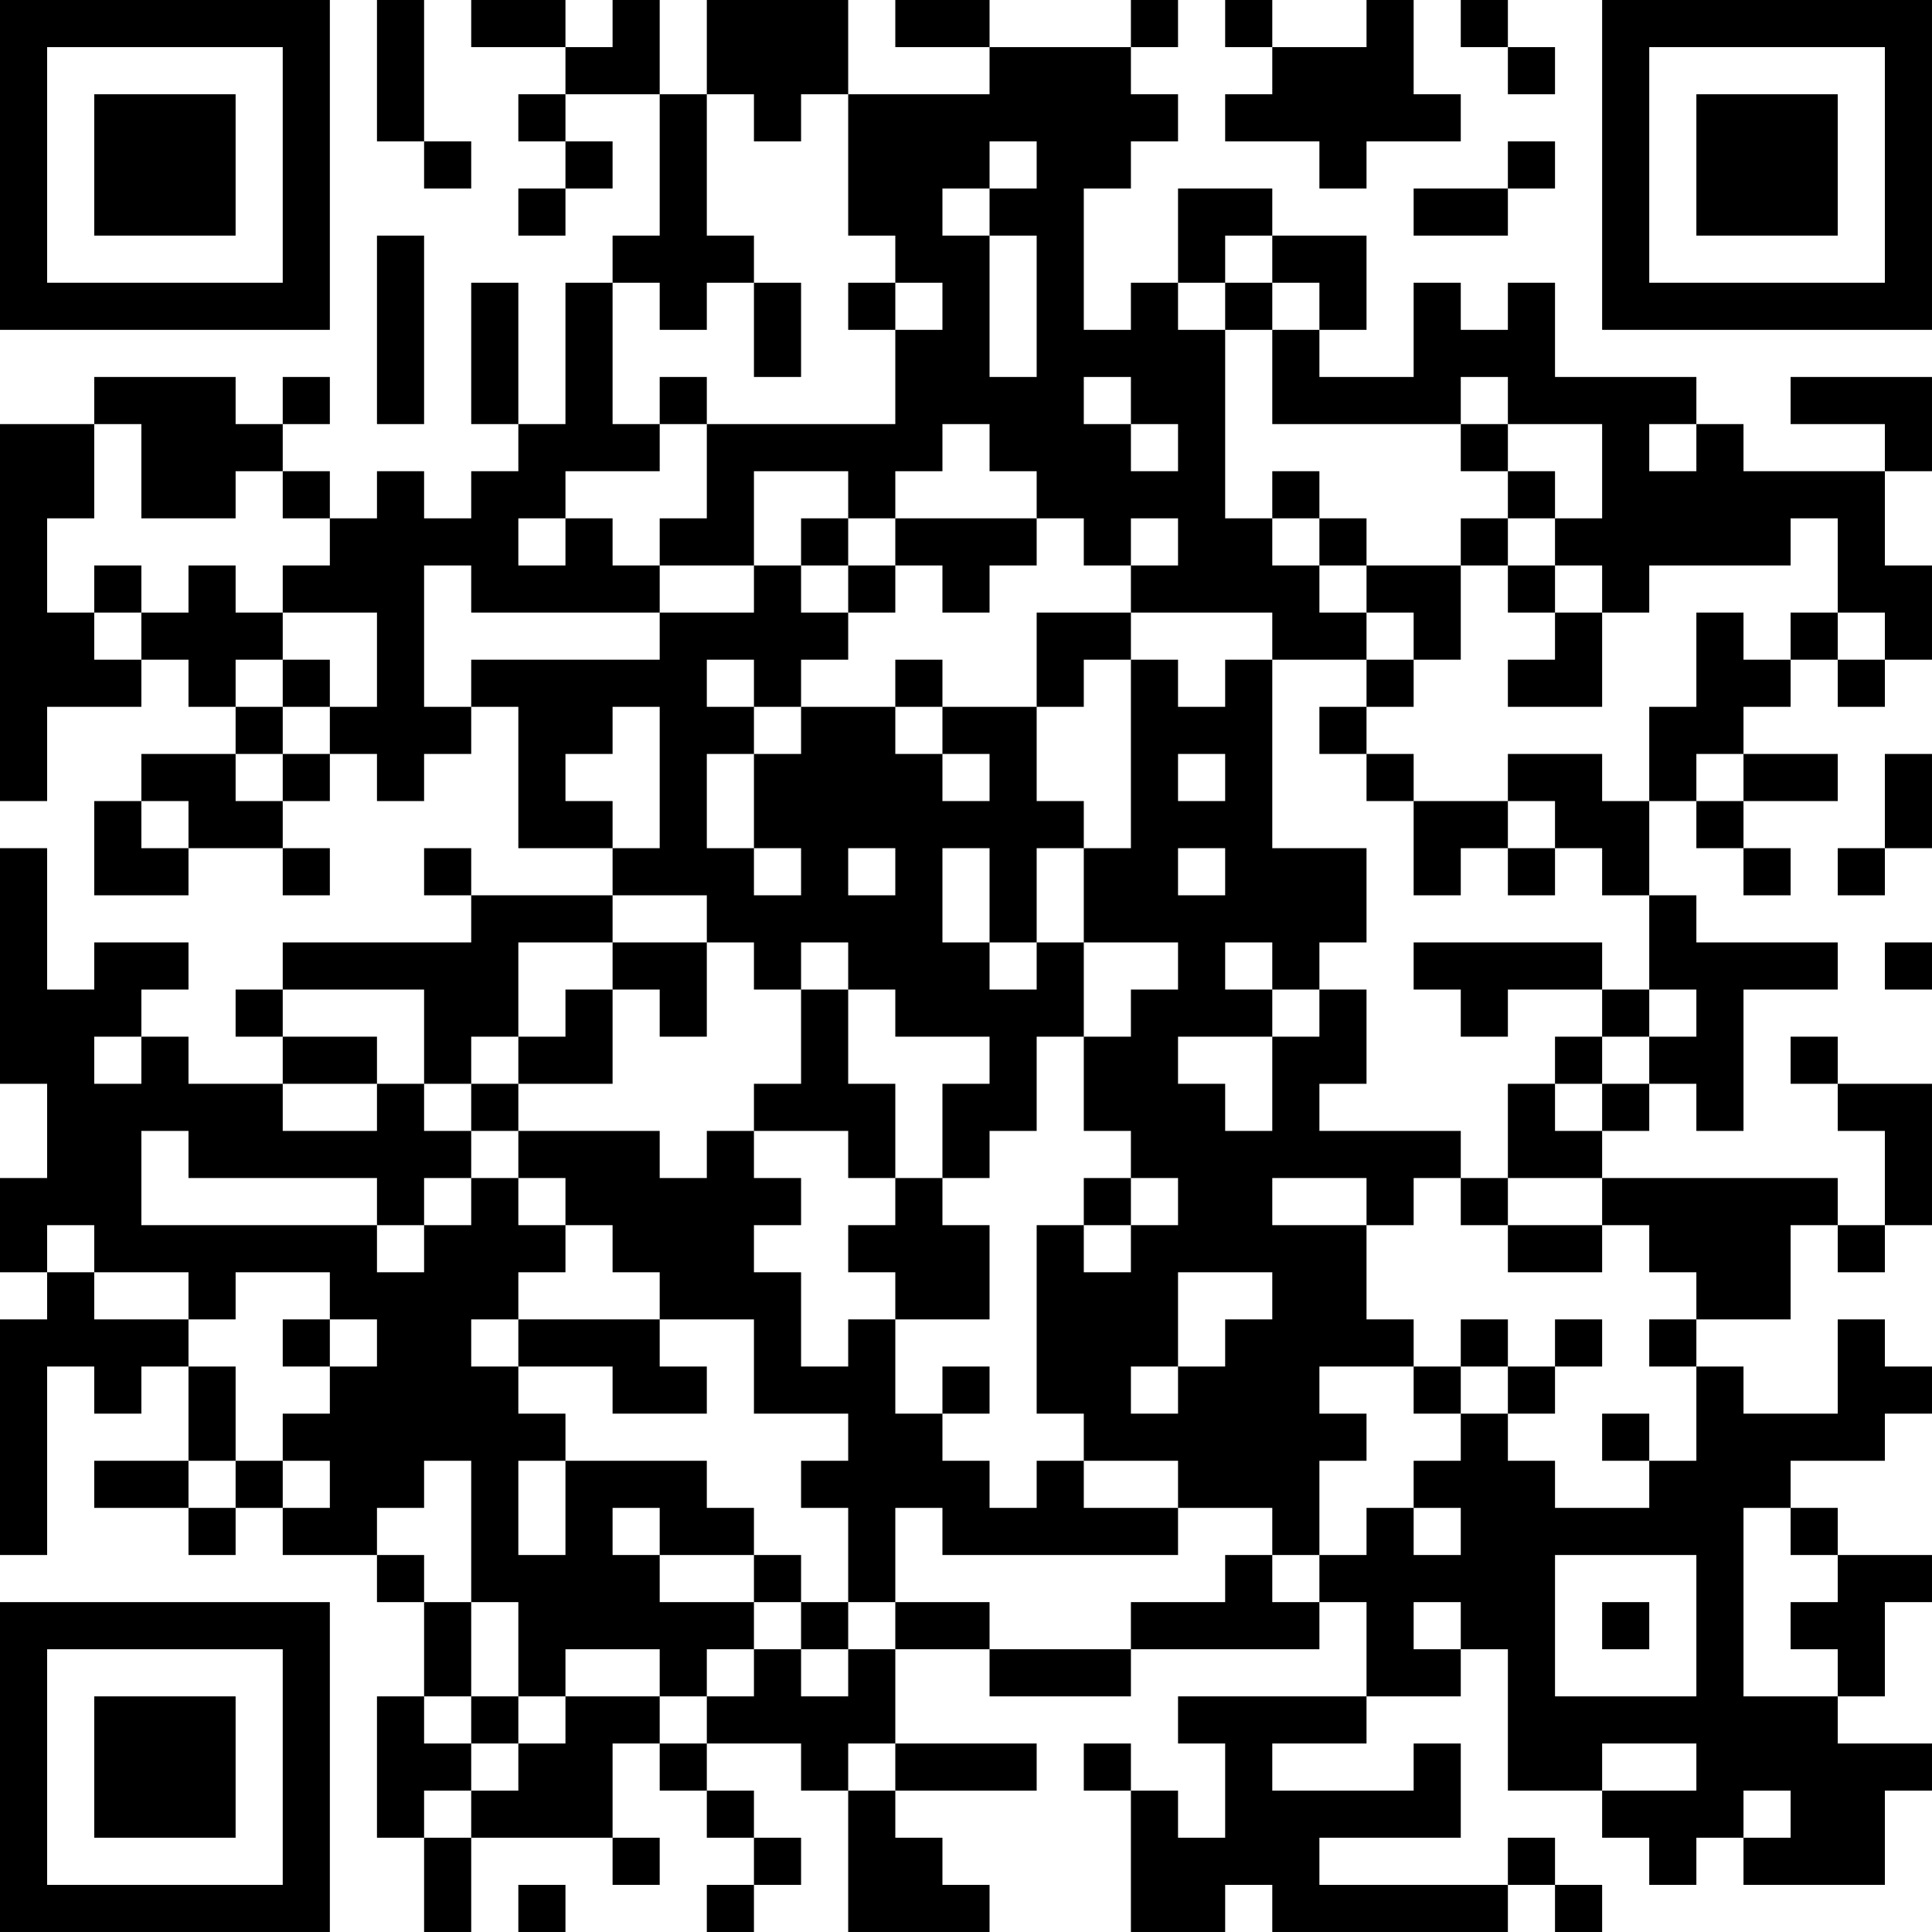 <?xml version="1.0" encoding="UTF-8"?>
<svg xmlns="http://www.w3.org/2000/svg" version="1.1" width="200" height="200" viewBox="0 0 200 200"><rect x="0" y="0" width="200" height="200" fill="#ffffff"/><g transform="scale(4.878)"><g transform="translate(0,0)"><path fill-rule="evenodd" d="M8 0L8 3L9 3L9 4L10 4L10 3L9 3L9 0ZM10 0L10 1L12 1L12 2L11 2L11 3L12 3L12 4L11 4L11 5L12 5L12 4L13 4L13 3L12 3L12 2L14 2L14 5L13 5L13 6L12 6L12 9L11 9L11 6L10 6L10 9L11 9L11 10L10 10L10 11L9 11L9 10L8 10L8 11L7 11L7 10L6 10L6 9L7 9L7 8L6 8L6 9L5 9L5 8L2 8L2 9L0 9L0 17L1 17L1 15L3 15L3 14L4 14L4 15L5 15L5 16L3 16L3 17L2 17L2 19L4 19L4 18L6 18L6 19L7 19L7 18L6 18L6 17L7 17L7 16L8 16L8 17L9 17L9 16L10 16L10 15L11 15L11 18L13 18L13 19L10 19L10 18L9 18L9 19L10 19L10 20L6 20L6 21L5 21L5 22L6 22L6 23L4 23L4 22L3 22L3 21L4 21L4 20L2 20L2 21L1 21L1 18L0 18L0 23L1 23L1 25L0 25L0 27L1 27L1 28L0 28L0 33L1 33L1 29L2 29L2 30L3 30L3 29L4 29L4 31L2 31L2 32L4 32L4 33L5 33L5 32L6 32L6 33L8 33L8 34L9 34L9 36L8 36L8 39L9 39L9 41L10 41L10 39L13 39L13 40L14 40L14 39L13 39L13 37L14 37L14 38L15 38L15 39L16 39L16 40L15 40L15 41L16 41L16 40L17 40L17 39L16 39L16 38L15 38L15 37L17 37L17 38L18 38L18 41L21 41L21 40L20 40L20 39L19 39L19 38L22 38L22 37L19 37L19 35L21 35L21 36L24 36L24 35L28 35L28 34L29 34L29 36L25 36L25 37L26 37L26 39L25 39L25 38L24 38L24 37L23 37L23 38L24 38L24 41L26 41L26 40L27 40L27 41L32 41L32 40L33 40L33 41L34 41L34 40L33 40L33 39L32 39L32 40L28 40L28 39L31 39L31 37L30 37L30 38L27 38L27 37L29 37L29 36L31 36L31 35L32 35L32 38L34 38L34 39L35 39L35 40L36 40L36 39L37 39L37 40L40 40L40 38L41 38L41 37L39 37L39 36L40 36L40 34L41 34L41 33L39 33L39 32L38 32L38 31L40 31L40 30L41 30L41 29L40 29L40 28L39 28L39 30L37 30L37 29L36 29L36 28L38 28L38 26L39 26L39 27L40 27L40 26L41 26L41 23L39 23L39 22L38 22L38 23L39 23L39 24L40 24L40 26L39 26L39 25L34 25L34 24L35 24L35 23L36 23L36 24L37 24L37 21L39 21L39 20L36 20L36 19L35 19L35 17L36 17L36 18L37 18L37 19L38 19L38 18L37 18L37 17L39 17L39 16L37 16L37 15L38 15L38 14L39 14L39 15L40 15L40 14L41 14L41 12L40 12L40 10L41 10L41 8L38 8L38 9L40 9L40 10L37 10L37 9L36 9L36 8L33 8L33 6L32 6L32 7L31 7L31 6L30 6L30 8L28 8L28 7L29 7L29 5L27 5L27 4L25 4L25 6L24 6L24 7L23 7L23 4L24 4L24 3L25 3L25 2L24 2L24 1L25 1L25 0L24 0L24 1L21 1L21 0L19 0L19 1L21 1L21 2L18 2L18 0L15 0L15 2L14 2L14 0L13 0L13 1L12 1L12 0ZM26 0L26 1L27 1L27 2L26 2L26 3L28 3L28 4L29 4L29 3L31 3L31 2L30 2L30 0L29 0L29 1L27 1L27 0ZM31 0L31 1L32 1L32 2L33 2L33 1L32 1L32 0ZM15 2L15 5L16 5L16 6L15 6L15 7L14 7L14 6L13 6L13 9L14 9L14 10L12 10L12 11L11 11L11 12L12 12L12 11L13 11L13 12L14 12L14 13L10 13L10 12L9 12L9 15L10 15L10 14L14 14L14 13L16 13L16 12L17 12L17 13L18 13L18 14L17 14L17 15L16 15L16 14L15 14L15 15L16 15L16 16L15 16L15 18L16 18L16 19L17 19L17 18L16 18L16 16L17 16L17 15L19 15L19 16L20 16L20 17L21 17L21 16L20 16L20 15L22 15L22 17L23 17L23 18L22 18L22 20L21 20L21 18L20 18L20 20L21 20L21 21L22 21L22 20L23 20L23 22L22 22L22 24L21 24L21 25L20 25L20 23L21 23L21 22L19 22L19 21L18 21L18 20L17 20L17 21L16 21L16 20L15 20L15 19L13 19L13 20L11 20L11 22L10 22L10 23L9 23L9 21L6 21L6 22L8 22L8 23L6 23L6 24L8 24L8 23L9 23L9 24L10 24L10 25L9 25L9 26L8 26L8 25L4 25L4 24L3 24L3 26L8 26L8 27L9 27L9 26L10 26L10 25L11 25L11 26L12 26L12 27L11 27L11 28L10 28L10 29L11 29L11 30L12 30L12 31L11 31L11 33L12 33L12 31L15 31L15 32L16 32L16 33L14 33L14 32L13 32L13 33L14 33L14 34L16 34L16 35L15 35L15 36L14 36L14 35L12 35L12 36L11 36L11 34L10 34L10 31L9 31L9 32L8 32L8 33L9 33L9 34L10 34L10 36L9 36L9 37L10 37L10 38L9 38L9 39L10 39L10 38L11 38L11 37L12 37L12 36L14 36L14 37L15 37L15 36L16 36L16 35L17 35L17 36L18 36L18 35L19 35L19 34L21 34L21 35L24 35L24 34L26 34L26 33L27 33L27 34L28 34L28 33L29 33L29 32L30 32L30 33L31 33L31 32L30 32L30 31L31 31L31 30L32 30L32 31L33 31L33 32L35 32L35 31L36 31L36 29L35 29L35 28L36 28L36 27L35 27L35 26L34 26L34 25L32 25L32 23L33 23L33 24L34 24L34 23L35 23L35 22L36 22L36 21L35 21L35 19L34 19L34 18L33 18L33 17L32 17L32 16L34 16L34 17L35 17L35 15L36 15L36 13L37 13L37 14L38 14L38 13L39 13L39 14L40 14L40 13L39 13L39 11L38 11L38 12L35 12L35 13L34 13L34 12L33 12L33 11L34 11L34 9L32 9L32 8L31 8L31 9L27 9L27 7L28 7L28 6L27 6L27 5L26 5L26 6L25 6L25 7L26 7L26 11L27 11L27 12L28 12L28 13L29 13L29 14L27 14L27 13L24 13L24 12L25 12L25 11L24 11L24 12L23 12L23 11L22 11L22 10L21 10L21 9L20 9L20 10L19 10L19 11L18 11L18 10L16 10L16 12L14 12L14 11L15 11L15 9L19 9L19 7L20 7L20 6L19 6L19 5L18 5L18 2L17 2L17 3L16 3L16 2ZM21 3L21 4L20 4L20 5L21 5L21 8L22 8L22 5L21 5L21 4L22 4L22 3ZM32 3L32 4L30 4L30 5L32 5L32 4L33 4L33 3ZM8 5L8 9L9 9L9 5ZM16 6L16 8L17 8L17 6ZM18 6L18 7L19 7L19 6ZM26 6L26 7L27 7L27 6ZM14 8L14 9L15 9L15 8ZM23 8L23 9L24 9L24 10L25 10L25 9L24 9L24 8ZM2 9L2 11L1 11L1 13L2 13L2 14L3 14L3 13L4 13L4 12L5 12L5 13L6 13L6 14L5 14L5 15L6 15L6 16L5 16L5 17L6 17L6 16L7 16L7 15L8 15L8 13L6 13L6 12L7 12L7 11L6 11L6 10L5 10L5 11L3 11L3 9ZM31 9L31 10L32 10L32 11L31 11L31 12L29 12L29 11L28 11L28 10L27 10L27 11L28 11L28 12L29 12L29 13L30 13L30 14L29 14L29 15L28 15L28 16L29 16L29 17L30 17L30 19L31 19L31 18L32 18L32 19L33 19L33 18L32 18L32 17L30 17L30 16L29 16L29 15L30 15L30 14L31 14L31 12L32 12L32 13L33 13L33 14L32 14L32 15L34 15L34 13L33 13L33 12L32 12L32 11L33 11L33 10L32 10L32 9ZM35 9L35 10L36 10L36 9ZM17 11L17 12L18 12L18 13L19 13L19 12L20 12L20 13L21 13L21 12L22 12L22 11L19 11L19 12L18 12L18 11ZM2 12L2 13L3 13L3 12ZM22 13L22 15L23 15L23 14L24 14L24 18L23 18L23 20L25 20L25 21L24 21L24 22L23 22L23 24L24 24L24 25L23 25L23 26L22 26L22 30L23 30L23 31L22 31L22 32L21 32L21 31L20 31L20 30L21 30L21 29L20 29L20 30L19 30L19 28L21 28L21 26L20 26L20 25L19 25L19 23L18 23L18 21L17 21L17 23L16 23L16 24L15 24L15 25L14 25L14 24L11 24L11 23L13 23L13 21L14 21L14 22L15 22L15 20L13 20L13 21L12 21L12 22L11 22L11 23L10 23L10 24L11 24L11 25L12 25L12 26L13 26L13 27L14 27L14 28L11 28L11 29L13 29L13 30L15 30L15 29L14 29L14 28L16 28L16 30L18 30L18 31L17 31L17 32L18 32L18 34L17 34L17 33L16 33L16 34L17 34L17 35L18 35L18 34L19 34L19 32L20 32L20 33L25 33L25 32L27 32L27 33L28 33L28 31L29 31L29 30L28 30L28 29L30 29L30 30L31 30L31 29L32 29L32 30L33 30L33 29L34 29L34 28L33 28L33 29L32 29L32 28L31 28L31 29L30 29L30 28L29 28L29 26L30 26L30 25L31 25L31 26L32 26L32 27L34 27L34 26L32 26L32 25L31 25L31 24L28 24L28 23L29 23L29 21L28 21L28 20L29 20L29 18L27 18L27 14L26 14L26 15L25 15L25 14L24 14L24 13ZM6 14L6 15L7 15L7 14ZM19 14L19 15L20 15L20 14ZM13 15L13 16L12 16L12 17L13 17L13 18L14 18L14 15ZM25 16L25 17L26 17L26 16ZM36 16L36 17L37 17L37 16ZM40 16L40 18L39 18L39 19L40 19L40 18L41 18L41 16ZM3 17L3 18L4 18L4 17ZM18 18L18 19L19 19L19 18ZM25 18L25 19L26 19L26 18ZM26 20L26 21L27 21L27 22L25 22L25 23L26 23L26 24L27 24L27 22L28 22L28 21L27 21L27 20ZM30 20L30 21L31 21L31 22L32 22L32 21L34 21L34 22L33 22L33 23L34 23L34 22L35 22L35 21L34 21L34 20ZM40 20L40 21L41 21L41 20ZM2 22L2 23L3 23L3 22ZM16 24L16 25L17 25L17 26L16 26L16 27L17 27L17 29L18 29L18 28L19 28L19 27L18 27L18 26L19 26L19 25L18 25L18 24ZM24 25L24 26L23 26L23 27L24 27L24 26L25 26L25 25ZM27 25L27 26L29 26L29 25ZM1 26L1 27L2 27L2 28L4 28L4 29L5 29L5 31L4 31L4 32L5 32L5 31L6 31L6 32L7 32L7 31L6 31L6 30L7 30L7 29L8 29L8 28L7 28L7 27L5 27L5 28L4 28L4 27L2 27L2 26ZM25 27L25 29L24 29L24 30L25 30L25 29L26 29L26 28L27 28L27 27ZM6 28L6 29L7 29L7 28ZM34 30L34 31L35 31L35 30ZM23 31L23 32L25 32L25 31ZM37 32L37 36L39 36L39 35L38 35L38 34L39 34L39 33L38 33L38 32ZM33 33L33 36L36 36L36 33ZM30 34L30 35L31 35L31 34ZM34 34L34 35L35 35L35 34ZM10 36L10 37L11 37L11 36ZM18 37L18 38L19 38L19 37ZM34 37L34 38L36 38L36 37ZM37 38L37 39L38 39L38 38ZM11 40L11 41L12 41L12 40ZM0 0L0 7L7 7L7 0ZM1 1L1 6L6 6L6 1ZM2 2L2 5L5 5L5 2ZM34 0L34 7L41 7L41 0ZM35 1L35 6L40 6L40 1ZM36 2L36 5L39 5L39 2ZM0 34L0 41L7 41L7 34ZM1 35L1 40L6 40L6 35ZM2 36L2 39L5 39L5 36Z" fill="#000000"/></g></g></svg>
